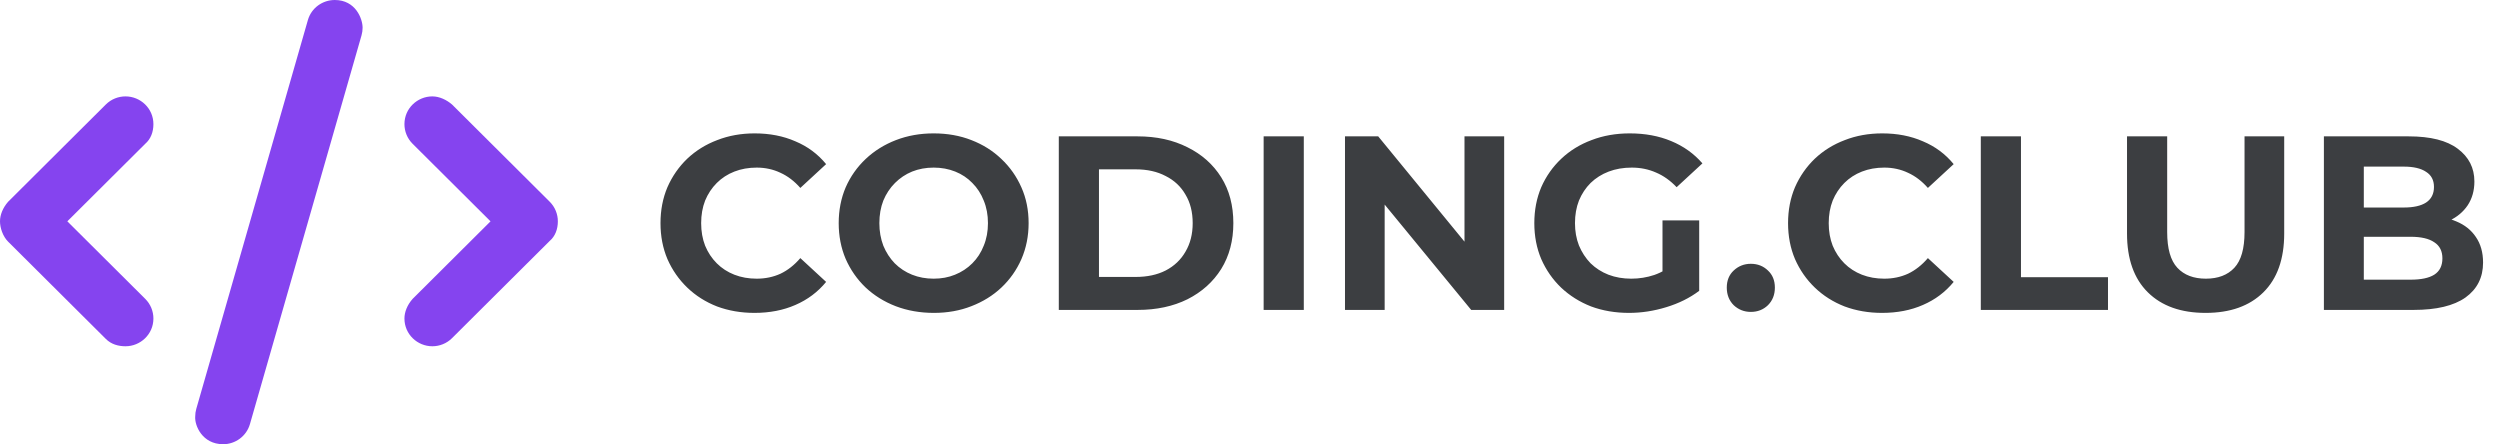 <svg width="242" height="43" viewBox="0 0 242 43" fill="none" xmlns="http://www.w3.org/2000/svg">
<path d="M73.032 30.288C71.736 30.288 70.528 30.08 69.408 29.664C68.304 29.232 67.344 28.624 66.528 27.84C65.712 27.056 65.072 26.136 64.608 25.08C64.16 24.024 63.936 22.864 63.936 21.6C63.936 20.336 64.16 19.176 64.608 18.12C65.072 17.064 65.712 16.144 66.528 15.36C67.36 14.576 68.328 13.976 69.432 13.56C70.536 13.128 71.744 12.912 73.056 12.912C74.512 12.912 75.824 13.168 76.992 13.68C78.176 14.176 79.168 14.912 79.968 15.888L77.472 18.192C76.896 17.536 76.256 17.048 75.552 16.728C74.848 16.392 74.08 16.224 73.248 16.224C72.464 16.224 71.744 16.352 71.088 16.608C70.432 16.864 69.864 17.232 69.384 17.712C68.904 18.192 68.528 18.76 68.256 19.416C68 20.072 67.872 20.8 67.872 21.6C67.872 22.4 68 23.128 68.256 23.784C68.528 24.44 68.904 25.008 69.384 25.488C69.864 25.968 70.432 26.336 71.088 26.592C71.744 26.848 72.464 26.976 73.248 26.976C74.08 26.976 74.848 26.816 75.552 26.496C76.256 26.16 76.896 25.656 77.472 24.984L79.968 27.288C79.168 28.264 78.176 29.008 76.992 29.52C75.824 30.032 74.504 30.288 73.032 30.288ZM90.402 30.288C89.074 30.288 87.842 30.072 86.706 29.64C85.586 29.208 84.61 28.6 83.778 27.816C82.962 27.032 82.322 26.112 81.858 25.056C81.41 24 81.186 22.848 81.186 21.6C81.186 20.352 81.41 19.2 81.858 18.144C82.322 17.088 82.97 16.168 83.802 15.384C84.634 14.6 85.61 13.992 86.73 13.56C87.85 13.128 89.066 12.912 90.378 12.912C91.706 12.912 92.922 13.128 94.026 13.56C95.146 13.992 96.114 14.6 96.93 15.384C97.762 16.168 98.41 17.088 98.874 18.144C99.338 19.184 99.57 20.336 99.57 21.6C99.57 22.848 99.338 24.008 98.874 25.08C98.41 26.136 97.762 27.056 96.93 27.84C96.114 28.608 95.146 29.208 94.026 29.64C92.922 30.072 91.714 30.288 90.402 30.288ZM90.378 26.976C91.13 26.976 91.818 26.848 92.442 26.592C93.082 26.336 93.642 25.968 94.122 25.488C94.602 25.008 94.97 24.44 95.226 23.784C95.498 23.128 95.634 22.4 95.634 21.6C95.634 20.8 95.498 20.072 95.226 19.416C94.97 18.76 94.602 18.192 94.122 17.712C93.658 17.232 93.106 16.864 92.466 16.608C91.826 16.352 91.13 16.224 90.378 16.224C89.626 16.224 88.93 16.352 88.29 16.608C87.666 16.864 87.114 17.232 86.634 17.712C86.154 18.192 85.778 18.76 85.506 19.416C85.25 20.072 85.122 20.8 85.122 21.6C85.122 22.384 85.25 23.112 85.506 23.784C85.778 24.44 86.146 25.008 86.61 25.488C87.09 25.968 87.65 26.336 88.29 26.592C88.93 26.848 89.626 26.976 90.378 26.976ZM102.492 30V13.2H110.124C111.948 13.2 113.556 13.552 114.948 14.256C116.34 14.944 117.428 15.912 118.212 17.16C118.996 18.408 119.388 19.888 119.388 21.6C119.388 23.296 118.996 24.776 118.212 26.04C117.428 27.288 116.34 28.264 114.948 28.968C113.556 29.656 111.948 30 110.124 30H102.492ZM106.38 26.808H109.932C111.052 26.808 112.02 26.6 112.836 26.184C113.668 25.752 114.308 25.144 114.756 24.36C115.22 23.576 115.452 22.656 115.452 21.6C115.452 20.528 115.22 19.608 114.756 18.84C114.308 18.056 113.668 17.456 112.836 17.04C112.02 16.608 111.052 16.392 109.932 16.392H106.38V26.808ZM122.32 30V13.2H126.208V30H122.32ZM130.195 30V13.2H133.411L143.323 25.296H141.763V13.2H145.603V30H142.411L132.475 17.904H134.035V30H130.195ZM157.69 30.288C156.362 30.288 155.138 30.08 154.018 29.664C152.914 29.232 151.946 28.624 151.114 27.84C150.298 27.056 149.658 26.136 149.194 25.08C148.746 24.024 148.522 22.864 148.522 21.6C148.522 20.336 148.746 19.176 149.194 18.12C149.658 17.064 150.306 16.144 151.138 15.36C151.97 14.576 152.946 13.976 154.066 13.56C155.186 13.128 156.418 12.912 157.762 12.912C159.25 12.912 160.586 13.16 161.77 13.656C162.97 14.152 163.978 14.872 164.794 15.816L162.298 18.12C161.69 17.48 161.026 17.008 160.306 16.704C159.586 16.384 158.802 16.224 157.954 16.224C157.138 16.224 156.394 16.352 155.722 16.608C155.05 16.864 154.466 17.232 153.97 17.712C153.49 18.192 153.114 18.76 152.842 19.416C152.586 20.072 152.458 20.8 152.458 21.6C152.458 22.384 152.586 23.104 152.842 23.76C153.114 24.416 153.49 24.992 153.97 25.488C154.466 25.968 155.042 26.336 155.698 26.592C156.37 26.848 157.106 26.976 157.906 26.976C158.674 26.976 159.418 26.856 160.138 26.616C160.874 26.36 161.586 25.936 162.274 25.344L164.482 28.152C163.57 28.84 162.506 29.368 161.29 29.736C160.09 30.104 158.89 30.288 157.69 30.288ZM160.93 27.648V21.336H164.482V28.152L160.93 27.648ZM169.48 30.192C168.84 30.192 168.288 29.976 167.824 29.544C167.376 29.096 167.152 28.528 167.152 27.84C167.152 27.152 167.376 26.6 167.824 26.184C168.288 25.752 168.84 25.536 169.48 25.536C170.136 25.536 170.688 25.752 171.136 26.184C171.584 26.6 171.808 27.152 171.808 27.84C171.808 28.528 171.584 29.096 171.136 29.544C170.688 29.976 170.136 30.192 169.48 30.192ZM182.18 30.288C180.884 30.288 179.676 30.08 178.556 29.664C177.452 29.232 176.492 28.624 175.676 27.84C174.86 27.056 174.22 26.136 173.756 25.08C173.308 24.024 173.084 22.864 173.084 21.6C173.084 20.336 173.308 19.176 173.756 18.12C174.22 17.064 174.86 16.144 175.676 15.36C176.508 14.576 177.476 13.976 178.58 13.56C179.684 13.128 180.892 12.912 182.204 12.912C183.66 12.912 184.972 13.168 186.14 13.68C187.324 14.176 188.316 14.912 189.116 15.888L186.62 18.192C186.044 17.536 185.404 17.048 184.7 16.728C183.996 16.392 183.228 16.224 182.396 16.224C181.612 16.224 180.892 16.352 180.236 16.608C179.58 16.864 179.012 17.232 178.532 17.712C178.052 18.192 177.676 18.76 177.404 19.416C177.148 20.072 177.02 20.8 177.02 21.6C177.02 22.4 177.148 23.128 177.404 23.784C177.676 24.44 178.052 25.008 178.532 25.488C179.012 25.968 179.58 26.336 180.236 26.592C180.892 26.848 181.612 26.976 182.396 26.976C183.228 26.976 183.996 26.816 184.7 26.496C185.404 26.16 186.044 25.656 186.62 24.984L189.116 27.288C188.316 28.264 187.324 29.008 186.14 29.52C184.972 30.032 183.652 30.288 182.18 30.288ZM191.742 30V13.2H195.63V26.832H204.054V30H191.742ZM213.503 30.288C211.119 30.288 209.255 29.624 207.911 28.296C206.567 26.968 205.895 25.072 205.895 22.608V13.2H209.783V22.464C209.783 24.064 210.111 25.216 210.767 25.92C211.423 26.624 212.343 26.976 213.527 26.976C214.711 26.976 215.631 26.624 216.287 25.92C216.943 25.216 217.271 24.064 217.271 22.464V13.2H221.111V22.608C221.111 25.072 220.439 26.968 219.095 28.296C217.751 29.624 215.887 30.288 213.503 30.288ZM224.953 30V13.2H233.161C235.273 13.2 236.857 13.6 237.913 14.4C238.985 15.2 239.521 16.256 239.521 17.568C239.521 18.448 239.305 19.216 238.873 19.872C238.441 20.512 237.849 21.008 237.097 21.36C236.345 21.712 235.481 21.888 234.505 21.888L234.961 20.904C236.017 20.904 236.953 21.08 237.769 21.432C238.585 21.768 239.217 22.272 239.665 22.944C240.129 23.616 240.361 24.44 240.361 25.416C240.361 26.856 239.793 27.984 238.657 28.8C237.521 29.6 235.849 30 233.641 30H224.953ZM228.817 27.072H233.353C234.361 27.072 235.121 26.912 235.633 26.592C236.161 26.256 236.425 25.728 236.425 25.008C236.425 24.304 236.161 23.784 235.633 23.448C235.121 23.096 234.361 22.92 233.353 22.92H228.529V20.088H232.681C233.625 20.088 234.345 19.928 234.841 19.608C235.353 19.272 235.609 18.768 235.609 18.096C235.609 17.44 235.353 16.952 234.841 16.632C234.345 16.296 233.625 16.128 232.681 16.128H228.817V27.072Z" fill="#3C3E41"/>
<g clip-path="url(#clip0_57_123)">
<path d="M35.1 2.682C35.1 1.827 34.433 0 32.408 0C31.229 0 30.141 0.762 29.802 1.947L19.002 39.572C18.931 39.818 18.897 40.067 18.897 40.311C18.824 41.178 19.575 43 21.6 43C22.774 43 23.855 42.231 24.195 41.05L34.995 3.425C35.066 3.175 35.1 2.927 35.1 2.682ZM14.85 12.018C14.85 10.483 13.589 9.331 12.15 9.331C11.459 9.331 10.768 9.593 10.241 10.118L0.791 19.524C0.264 20.123 0 20.811 0 21.424C0 22.038 0.264 22.877 0.791 23.398L10.241 32.804C10.766 33.333 11.458 33.518 12.15 33.518C13.589 33.518 14.85 32.365 14.85 30.831C14.85 30.143 14.586 29.455 14.059 28.93L6.518 21.424L14.059 13.918C14.588 13.463 14.85 12.782 14.85 12.018ZM54 21.424C54 20.737 53.736 20.049 53.209 19.524L43.759 10.118C43.234 9.667 42.542 9.331 41.85 9.331C40.411 9.331 39.15 10.484 39.15 12.018C39.15 12.706 39.414 13.394 39.941 13.919L47.483 21.425L39.941 28.932C39.412 29.529 39.15 30.218 39.15 30.831C39.15 32.366 40.411 33.518 41.85 33.518C42.541 33.518 43.232 33.256 43.759 32.731L53.209 23.325C53.738 22.877 54 22.189 54 21.424Z" fill="#8544EF"/>
</g>
<defs>
<clipPath id="clip0_57_123">
<rect width="54" height="43" fill="white"/>
</clipPath>
</defs>
</svg>
